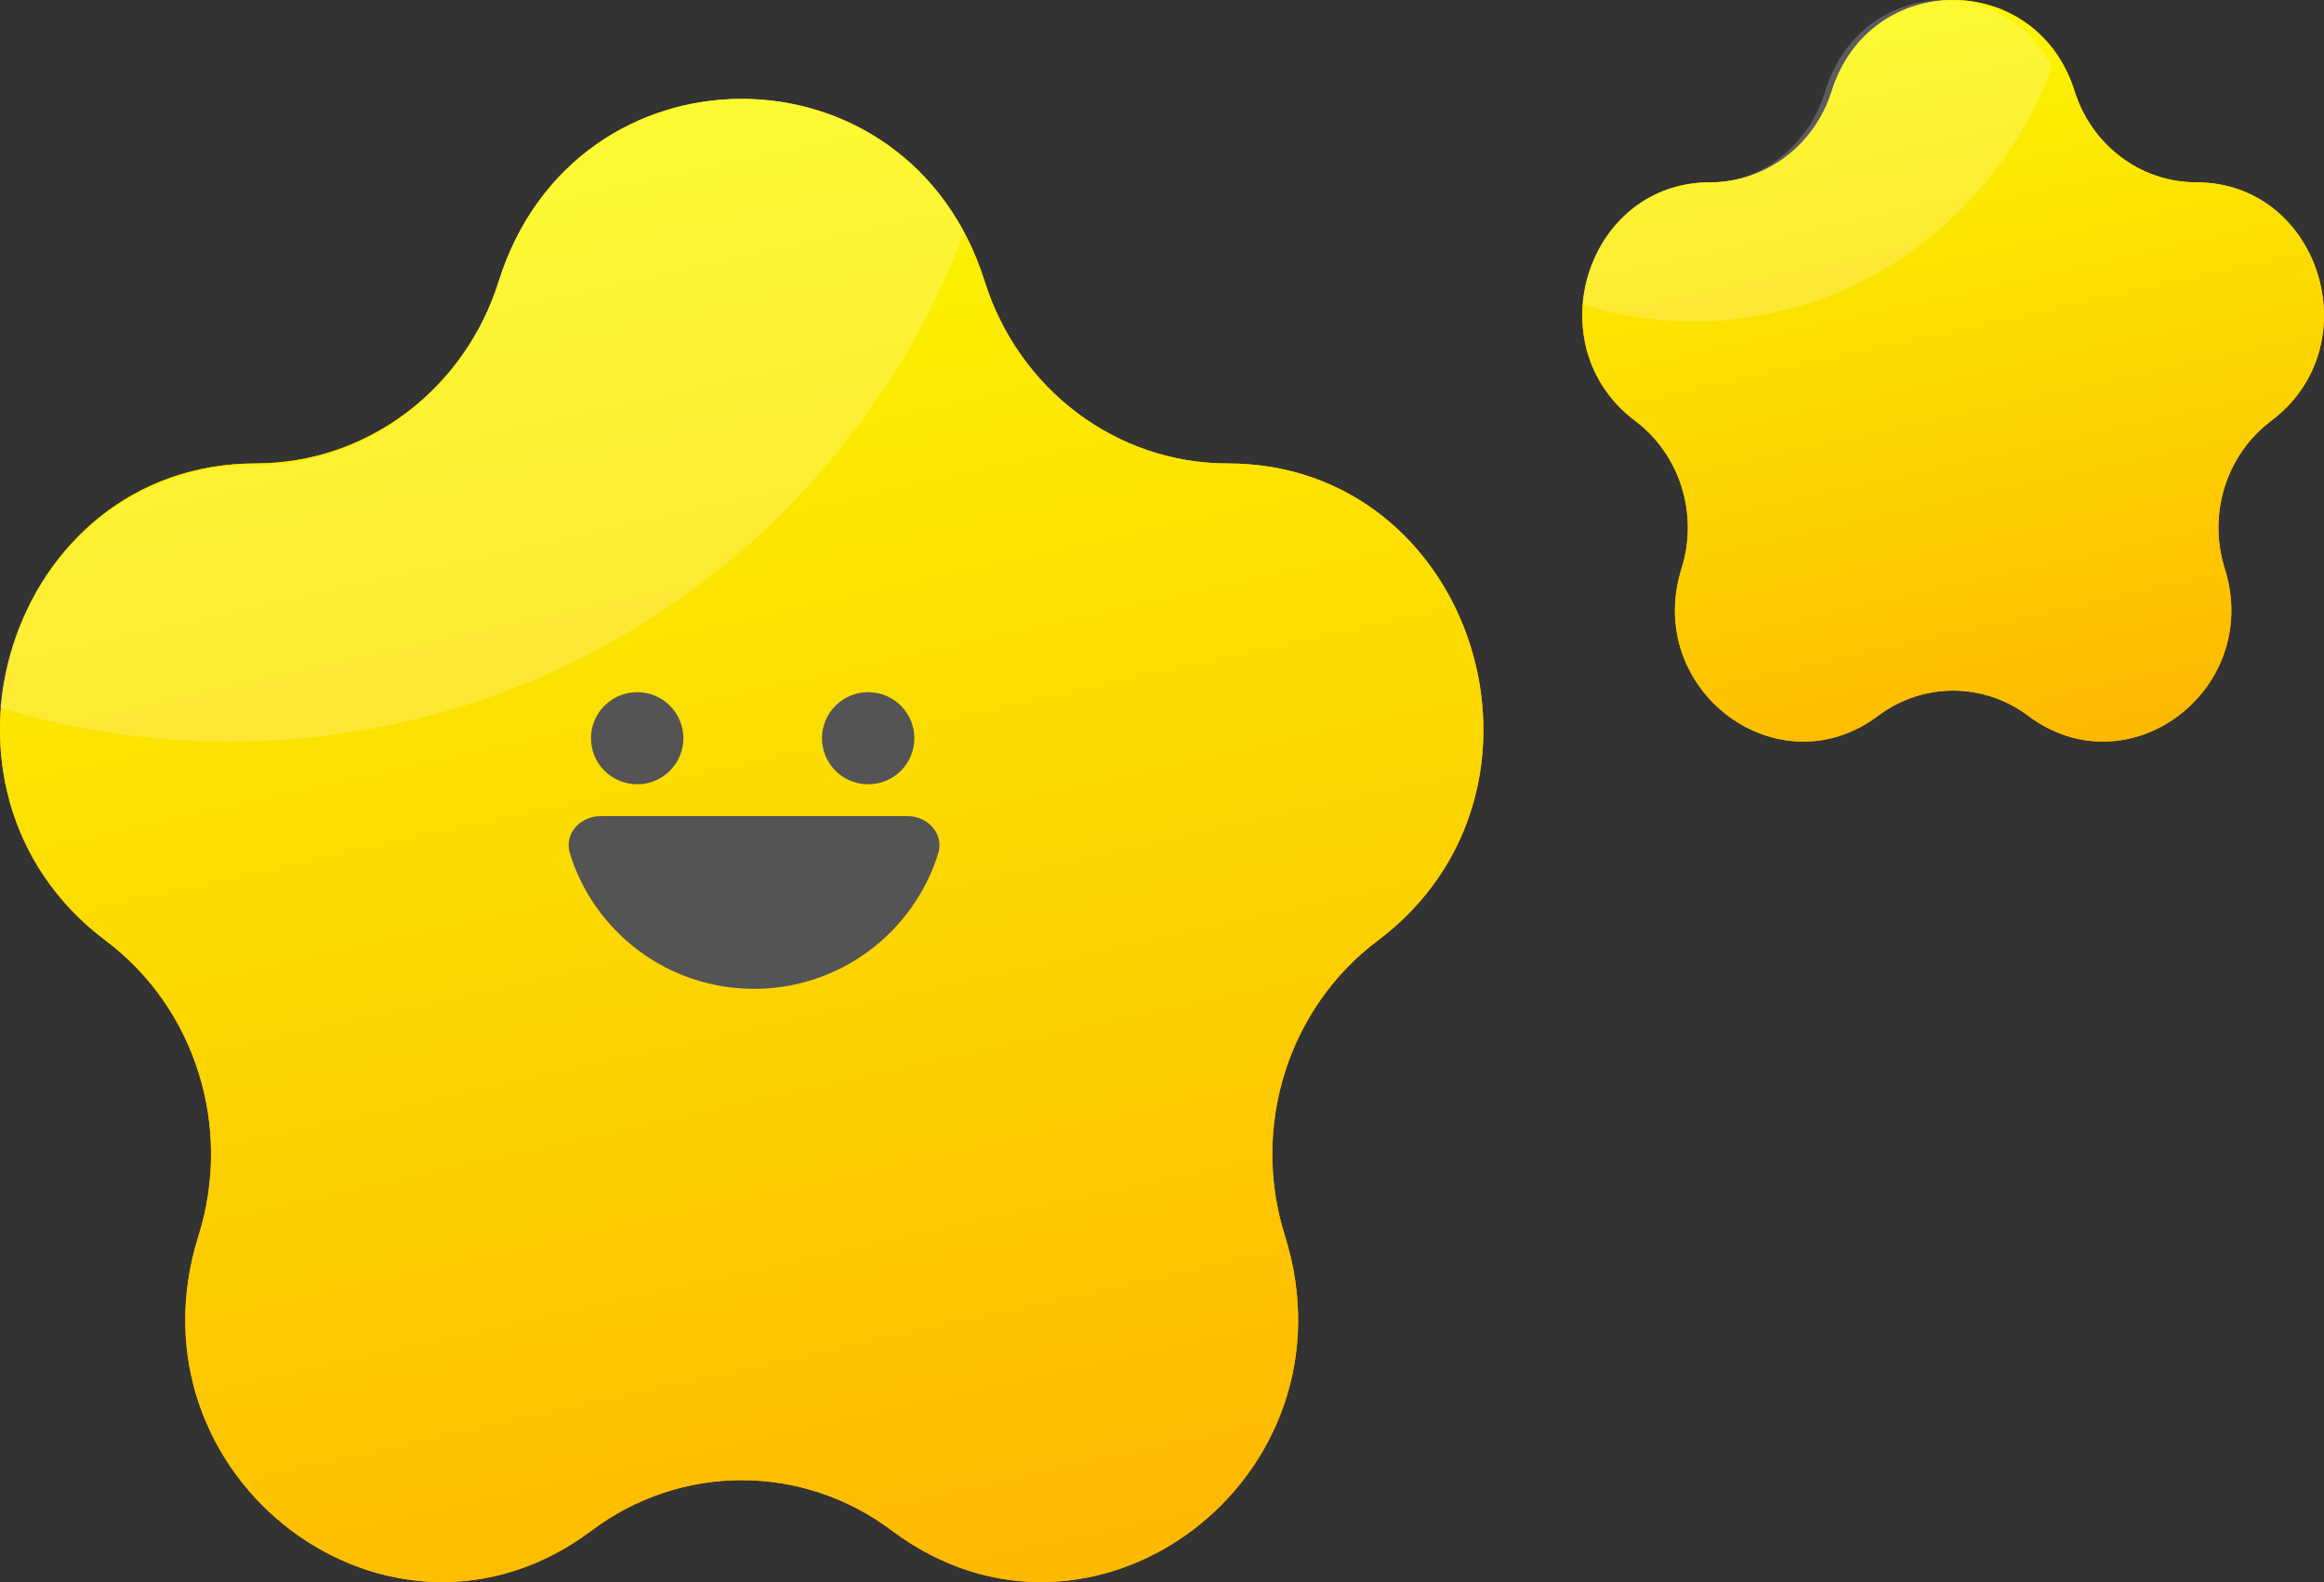<svg width="94" height="64" viewBox="0 0 94 64" fill="none" xmlns="http://www.w3.org/2000/svg">
<rect x="0" y="0" width="94" height="64" fill="#333333" stroke="none"/>
<path d="M20.175 11.374C23.268 1.542 36.732 1.542 39.825 11.374C41.208 15.771 45.174 18.747 49.65 18.747C59.657 18.747 63.818 31.976 55.722 38.052C52.101 40.769 50.586 45.586 51.969 49.983C55.062 59.814 44.168 67.99 36.072 61.914C32.451 59.196 27.549 59.196 23.928 61.914C15.832 67.99 4.938 59.814 8.031 49.983C9.414 45.586 7.899 40.769 4.278 38.052C-3.818 31.976 0.343 18.747 10.35 18.747C14.826 18.747 18.792 15.771 20.175 11.374Z" fill="url(#paint0_linear_647_8240)"/>
<path d="M20.175 11.374C23.268 1.542 36.732 1.542 39.825 11.374C41.208 15.771 45.174 18.747 49.65 18.747C59.657 18.747 63.818 31.976 55.722 38.052C52.101 40.769 50.586 45.586 51.969 49.983C55.062 59.814 44.168 67.99 36.072 61.914C32.451 59.196 27.549 59.196 23.928 61.914C15.832 67.99 4.938 59.814 8.031 49.983C9.414 45.586 7.899 40.769 4.278 38.052C-3.818 31.976 0.343 18.747 10.35 18.747C14.826 18.747 18.792 15.771 20.175 11.374Z" fill="url(#paint1_linear_647_8240)"/>
<path d="M20.156 11.41C23.028 2.248 34.83 1.582 39 9.412C34.44 21.447 22.839 30 9.246 30C6.03 30 2.926 29.52 0 28.63C0.463 23.53 4.353 18.82 10.318 18.82C14.799 18.82 18.771 15.829 20.156 11.41Z" fill="white" fill-opacity="0.2"/>
<path d="M23.904 29.863C23.904 29.369 24.101 28.895 24.451 28.546C24.802 28.196 25.277 28 25.773 28C26.268 28 26.743 28.196 27.094 28.546C27.444 28.895 27.641 29.369 27.641 29.863C27.641 30.357 27.444 30.831 27.094 31.181C26.743 31.53 26.268 31.726 25.773 31.726C25.277 31.726 24.802 31.53 24.451 31.181C24.101 30.831 23.904 30.357 23.904 29.863ZM35.116 28C35.611 28 36.086 28.196 36.437 28.546C36.787 28.895 36.984 29.369 36.984 29.863C36.984 30.357 36.787 30.831 36.437 31.181C36.086 31.53 35.611 31.726 35.116 31.726C34.62 31.726 34.145 31.53 33.794 31.181C33.444 30.831 33.247 30.357 33.247 29.863C33.247 29.369 33.444 28.895 33.794 28.546C34.145 28.196 34.62 28 35.116 28Z" fill="#545454"/>
<path d="M24.296 33.013C23.466 33.013 22.807 33.729 23.052 34.521C24.027 37.694 26.993 40 30.497 40C34.001 40 36.967 37.694 37.948 34.521C38.193 33.735 37.534 33.013 36.704 33.013H24.296Z" fill="#545454"/>
<path d="M74.088 3.687C75.634 -1.229 82.366 -1.229 83.912 3.687C84.604 5.885 86.587 7.374 88.825 7.374C93.829 7.374 95.909 13.988 91.861 17.026C90.051 18.385 89.293 20.793 89.984 22.991C91.531 27.907 86.084 31.995 82.036 28.957C80.226 27.598 77.774 27.598 75.964 28.957C71.916 31.995 66.469 27.907 68.016 22.991C68.707 20.793 67.949 18.385 66.139 17.026C62.091 13.988 64.171 7.374 69.175 7.374C71.413 7.374 73.396 5.885 74.088 3.687Z" fill="url(#paint2_linear_647_8240)"/>
<path d="M74.088 3.687C75.634 -1.229 82.366 -1.229 83.912 3.687C84.604 5.885 86.587 7.374 88.825 7.374C93.829 7.374 95.909 13.988 91.861 17.026C90.051 18.385 89.293 20.793 89.984 22.991C91.531 27.907 86.084 31.995 82.036 28.957C80.226 27.598 77.774 27.598 75.964 28.957C71.916 31.995 66.469 27.907 68.016 22.991C68.707 20.793 67.949 18.385 66.139 17.026C62.091 13.988 64.171 7.374 69.175 7.374C71.413 7.374 73.396 5.885 74.088 3.687Z" fill="url(#paint3_linear_647_8240)"/>
<path d="M73.82 3.705C75.219 -0.876 80.968 -1.209 83 2.706C80.779 8.724 75.126 13 68.504 13C66.938 13 65.425 12.76 64 12.315C64.225 9.765 66.121 7.41 69.027 7.41C71.21 7.41 73.145 5.914 73.82 3.705Z" fill="white" fill-opacity="0.2"/>
<defs>
<linearGradient id="paint0_linear_647_8240" x1="-3.37148e-06" y1="4" x2="28.186" y2="130.863" gradientUnits="userSpaceOnUse">
<stop stop-color="#FFCC00"/>
<stop offset="1" stop-color="#FF7700"/>
</linearGradient>
<linearGradient id="paint1_linear_647_8240" x1="-3.37148e-06" y1="4" x2="28.186" y2="130.863" gradientUnits="userSpaceOnUse">
<stop stop-color="#FBFF00"/>
<stop offset="1" stop-color="#FF7700"/>
</linearGradient>
<linearGradient id="paint2_linear_647_8240" x1="64" y1="-1.88867e-08" x2="78.093" y2="63.431" gradientUnits="userSpaceOnUse">
<stop stop-color="#FFCC00"/>
<stop offset="1" stop-color="#FF7700"/>
</linearGradient>
<linearGradient id="paint3_linear_647_8240" x1="64" y1="-1.88867e-08" x2="78.093" y2="63.431" gradientUnits="userSpaceOnUse">
<stop stop-color="#FBFF00"/>
<stop offset="1" stop-color="#FF7700"/>
</linearGradient>
</defs>
</svg>
